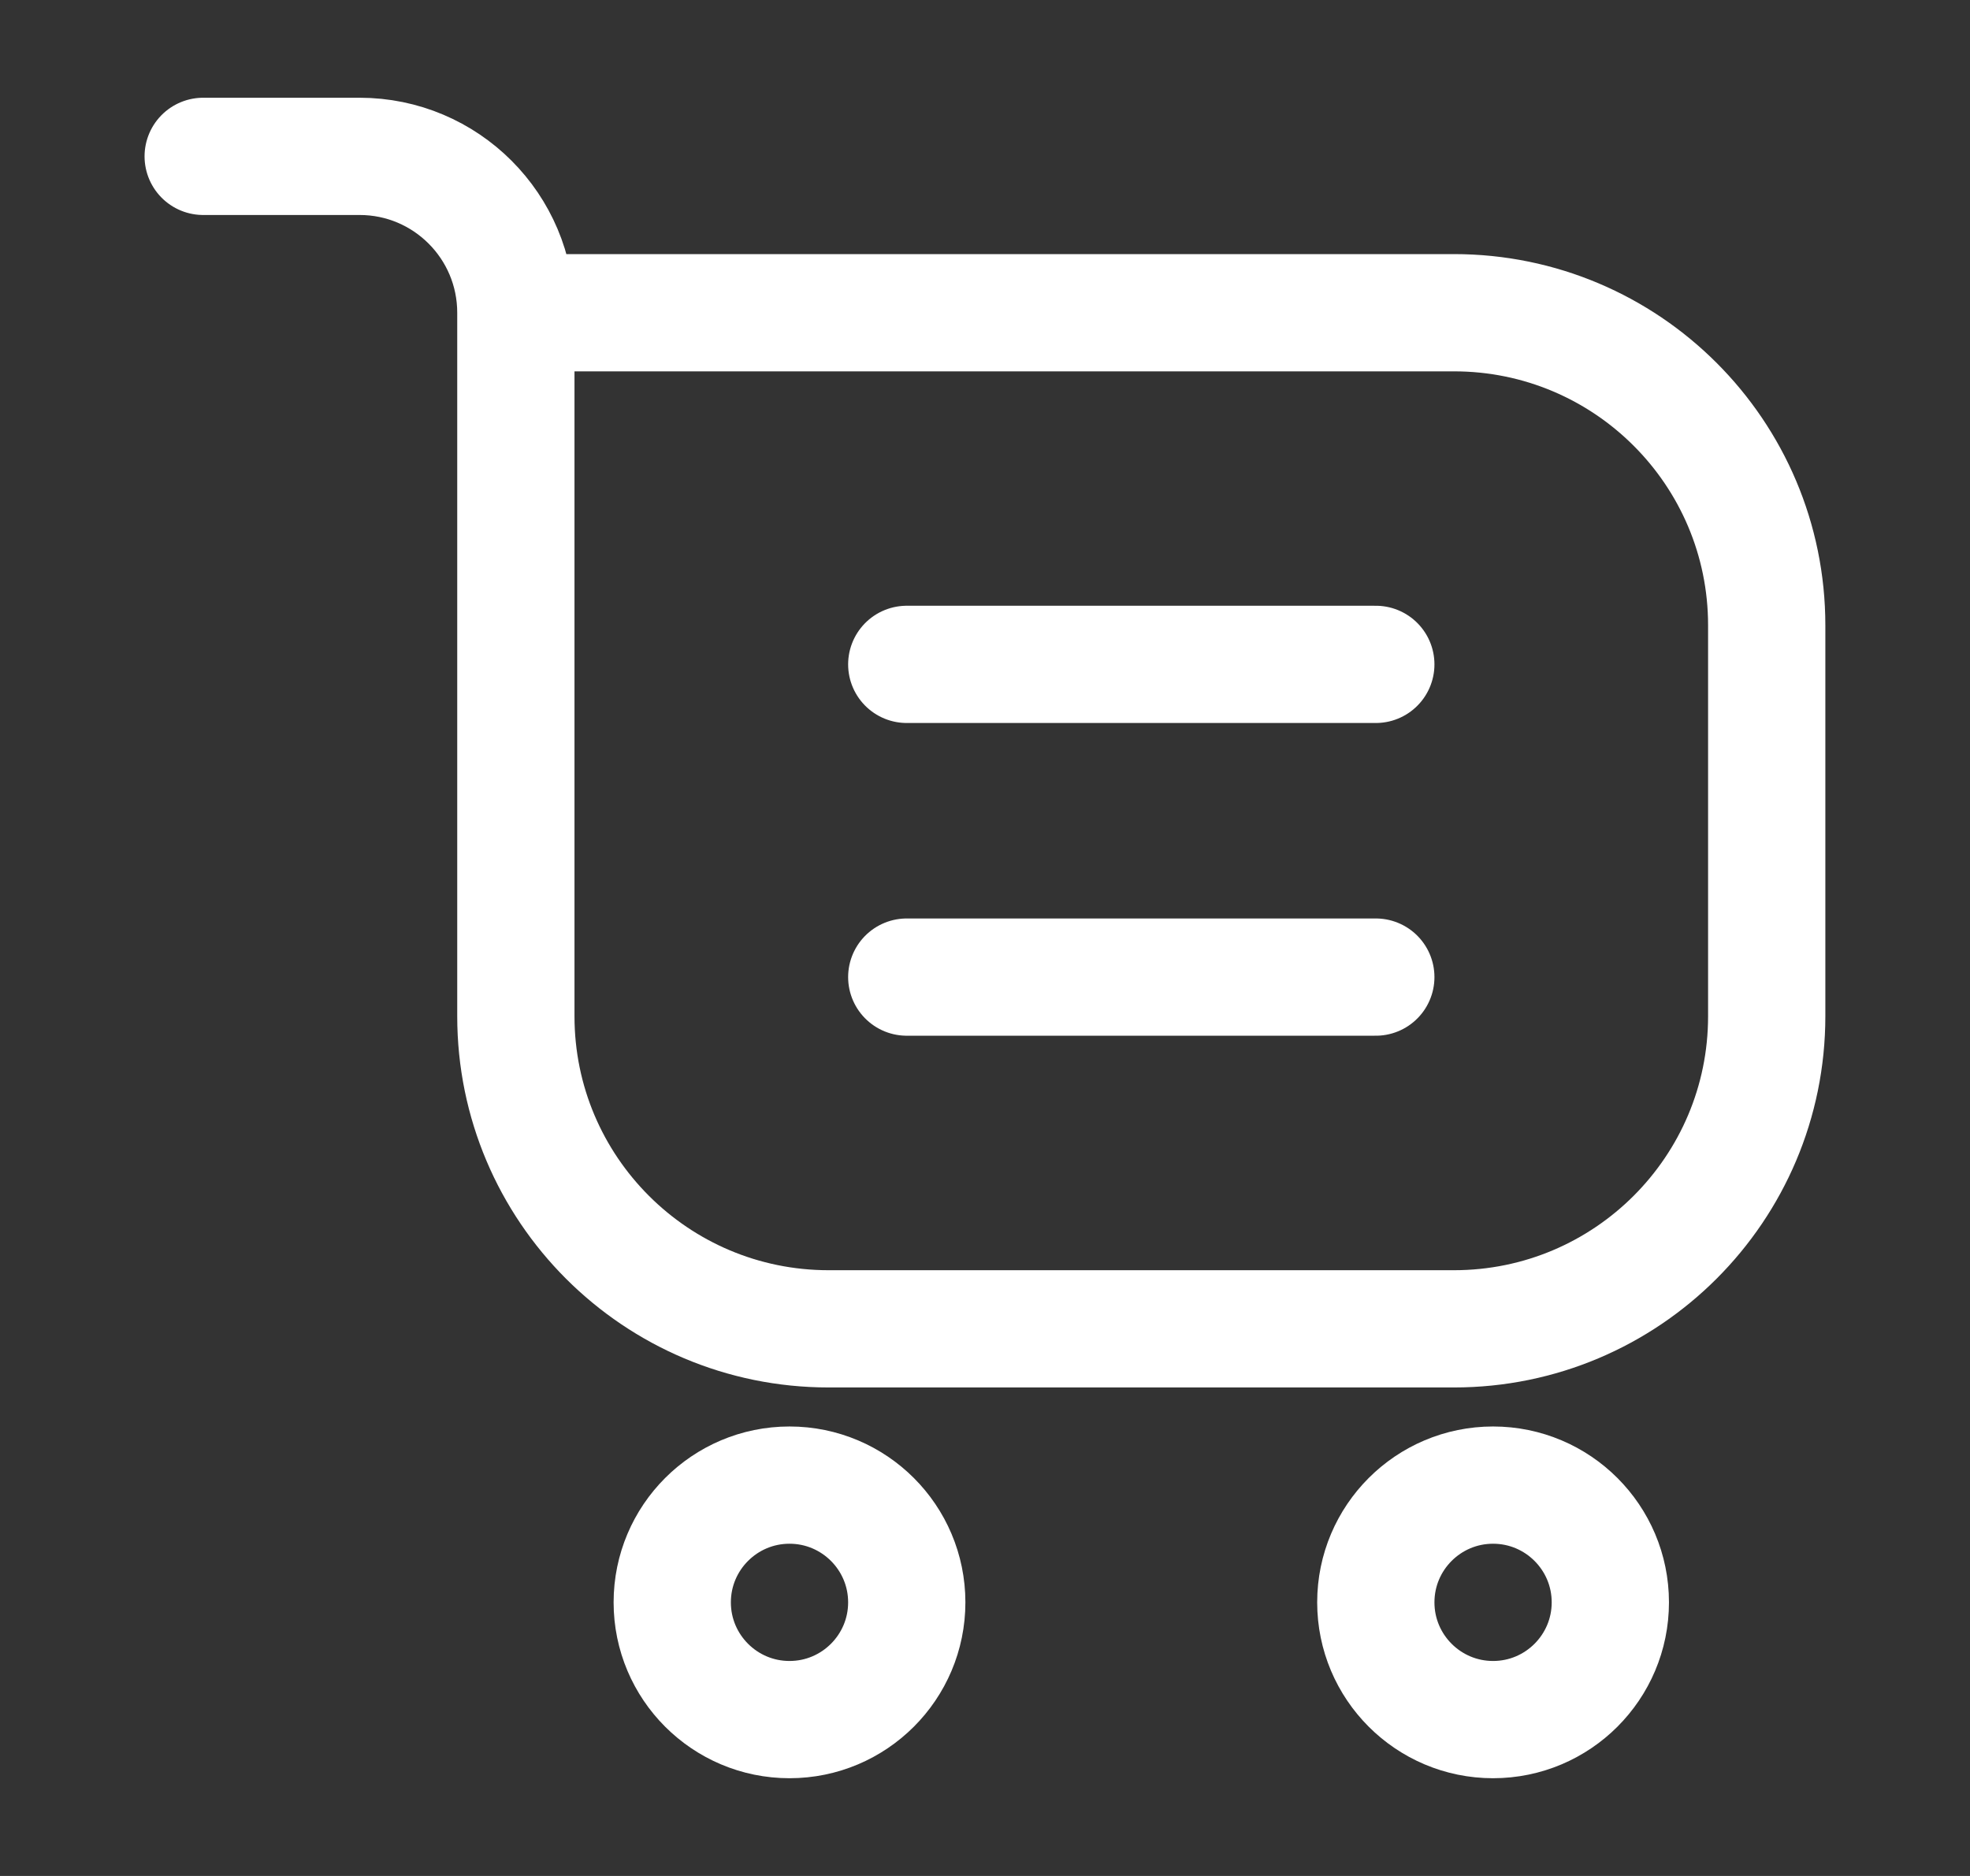 <svg width="21" height="20" viewBox="0 0 21 20" fill="none" xmlns="http://www.w3.org/2000/svg">
<rect x="0" y="0" width="21" height="20" fill="#333333" stroke="none"/>
<path d="M5.499 3.334H15.499C17.34 3.334 18.833 4.826 18.833 6.667V10.834C18.833 12.675 17.34 14.167 15.499 14.167H8.833C6.992 14.167 5.499 12.675 5.499 10.834V3.334ZM5.499 3.334C5.499 2.413 4.753 1.667 3.833 1.667H2.166" stroke="white" stroke-width="1.25" stroke-linecap="round" stroke-linejoin="round"/>
<path d="M9.666 17.083C9.666 17.773 9.106 18.333 8.416 18.333C7.726 18.333 7.166 17.773 7.166 17.083C7.166 16.393 7.726 15.833 8.416 15.833C9.106 15.833 9.666 16.393 9.666 17.083Z" stroke="white" stroke-width="1.25"/>
<path d="M17.166 17.083C17.166 17.773 16.606 18.333 15.916 18.333C15.226 18.333 14.666 17.773 14.666 17.083C14.666 16.393 15.226 15.833 15.916 15.833C16.606 15.833 17.166 16.393 17.166 17.083Z" stroke="white" stroke-width="1.25"/>
<path d="M9.666 7.083H14.666" stroke="white" stroke-width="1.25" stroke-linecap="round" stroke-linejoin="round"/>
<path d="M9.666 10.417H14.666" stroke="white" stroke-width="1.25" stroke-linecap="round" stroke-linejoin="round"/>
</svg>
